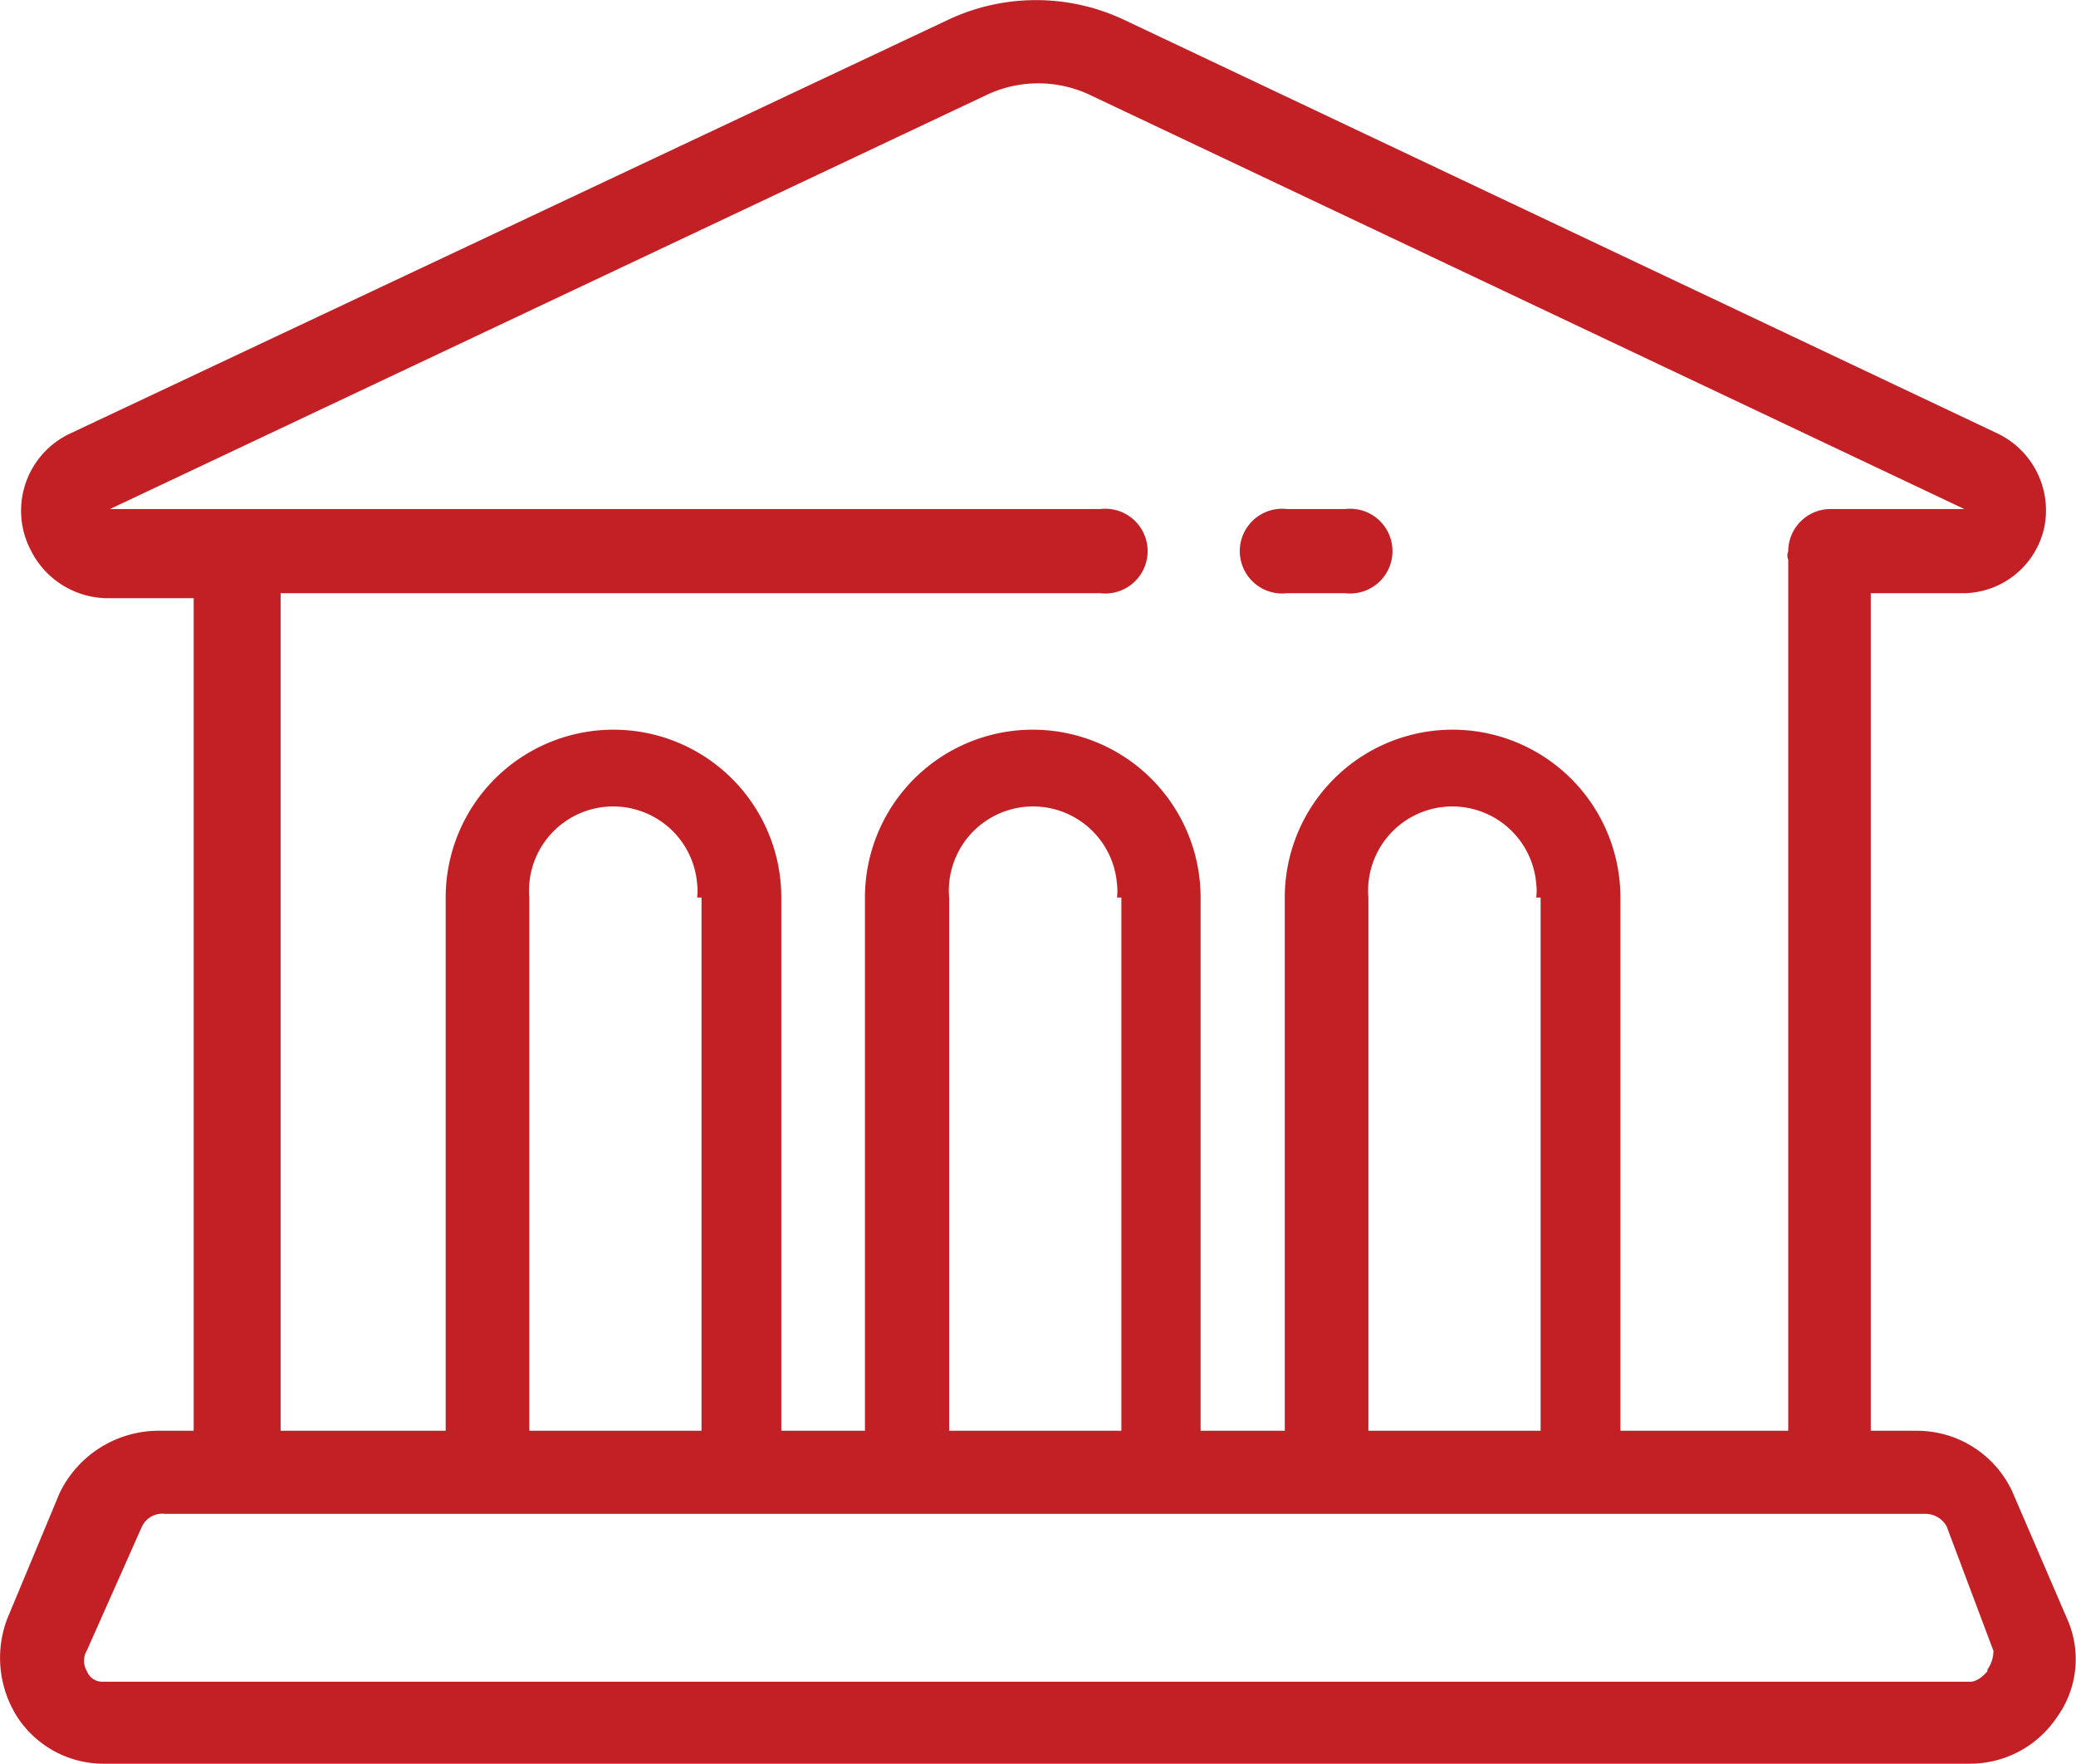 <svg xmlns="http://www.w3.org/2000/svg" viewBox="0 0 37.73 32.05"><defs><style>.cls-1{fill:#c32026;}</style></defs><title>icon-building-title</title><g id="圖層_2" data-name="圖層 2"><g id="圖層_1-2" data-name="圖層 1"><g id="圖層_2-2" data-name="圖層 2"><g id="分離模式"><path class="cls-1" d="M23.39,10.78h1.06a.77.77,0,1,0,0-1.53H23.39a.77.77,0,1,0,0,1.53Z"/><path class="cls-1" d="M37.57,29.42l-1-2.32A1.91,1.91,0,0,0,34.86,26H34V10.78h1.64A1.52,1.52,0,0,0,37.15,9.6a1.55,1.55,0,0,0-.84-1.72L20.45.37a3.75,3.75,0,0,0-3.24,0L1.27,7.88A1.55,1.55,0,0,0,.56,10a1.57,1.57,0,0,0,1.36.87h1.6V26H2.84a2,2,0,0,0-1.76,1.14L.13,29.42a2,2,0,0,0,.19,1.79,1.87,1.87,0,0,0,1.56.84H35.81a1.9,1.9,0,0,0,1.57-.84A1.8,1.8,0,0,0,37.57,29.42ZM2,9.25,17.9,1.74a2.2,2.2,0,0,1,1.94,0L35.7,9.25H33.26a.77.77,0,0,0-.76.77.19.19,0,0,0,0,.15V26H29.45V16.31a3.05,3.05,0,0,0-6.1,0V26H21.82V16.31a3,3,0,0,0-6.1,0V26H14.2V16.31a3.05,3.05,0,0,0-6.1,0V26h-3V10.78H20a.77.77,0,1,0,0-1.53Zm26,7.06V26H24.87V16.31a1.53,1.53,0,0,1,3.05-.25,1,1,0,0,1,0,.25Zm-7.62,0V26H17.25V16.31a1.53,1.53,0,0,1,3.05-.25,1,1,0,0,1,0,.25Zm-7.63,0V26H9.62V16.31a1.53,1.53,0,1,1,3.05-.25,1,1,0,0,1,0,.25ZM36.12,30.37s-.15.19-.31.19H1.88a.3.3,0,0,1-.3-.19.37.37,0,0,1,0-.38l1-2.25A.41.41,0,0,1,3,27.51H35a.44.44,0,0,1,.38.23L36.23,30a.6.6,0,0,1-.11.34Z"/></g></g></g></g></svg>